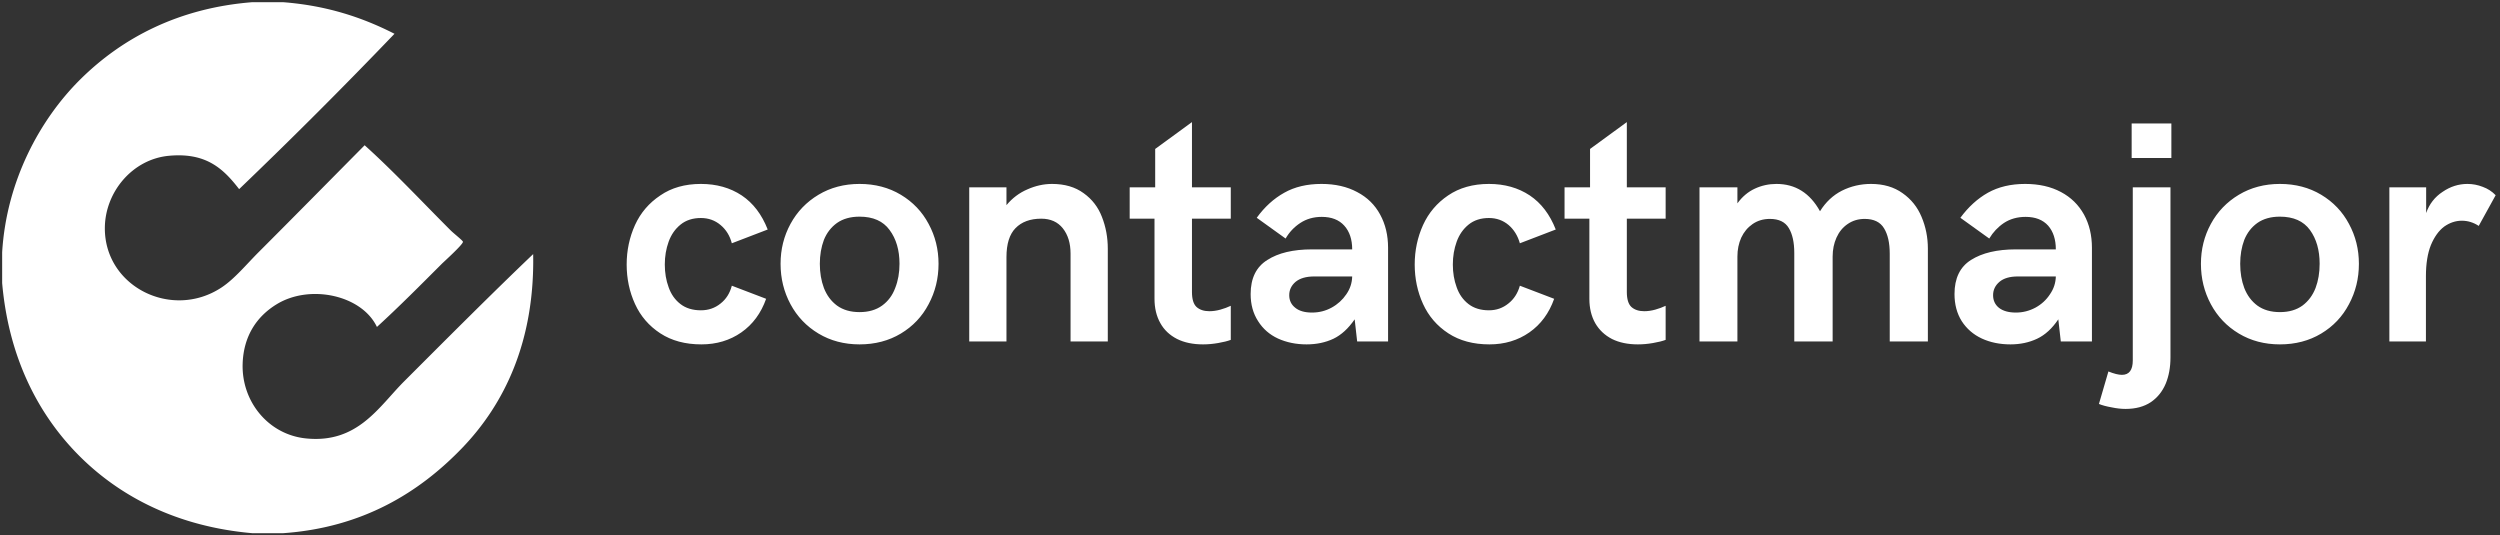 <svg data-v-423bf9ae="" xmlns="http://www.w3.org/2000/svg" viewBox="0 0 523 112" class="iconLeft"><rect x="0" y="0" width="523" height="112" fill="#333333" stroke="none"/><!----><!----><!----><g data-v-423bf9ae="" id="d46ed3f7-f4f8-4a21-bc18-33314629f2d0" fill="white" transform="matrix(4.721,0,0,4.721,129.257,11.899)"><path d="M3.70 12.74L3.70 12.74Q2.63 12.74 1.88 12.25L1.88 12.25L1.88 12.25Q1.13 11.76 0.76 10.95L0.76 10.95L0.76 10.95Q0.39 10.14 0.39 9.20L0.39 9.20L0.39 9.20Q0.39 8.27 0.76 7.45L0.76 7.45L0.76 7.45Q1.13 6.64 1.88 6.14L1.88 6.14L1.88 6.14Q2.62 5.63 3.68 5.63L3.68 5.63L3.68 5.63Q4.72 5.63 5.49 6.14L5.49 6.14L5.49 6.14Q6.25 6.65 6.64 7.65L6.64 7.65L5.05 8.26L5.05 8.26Q4.92 7.76 4.55 7.45L4.55 7.45L4.55 7.45Q4.18 7.14 3.68 7.14L3.68 7.14L3.68 7.14Q3.14 7.14 2.78 7.43L2.78 7.43L2.78 7.43Q2.42 7.72 2.25 8.19L2.25 8.19L2.25 8.19Q2.08 8.66 2.08 9.20L2.08 9.20L2.08 9.20Q2.08 9.75 2.25 10.21L2.25 10.21L2.25 10.21Q2.41 10.67 2.77 10.95L2.77 10.95L2.77 10.95Q3.13 11.23 3.68 11.23L3.68 11.23L3.68 11.23Q4.18 11.23 4.55 10.93L4.55 10.93L4.55 10.93Q4.92 10.64 5.05 10.14L5.05 10.14L6.57 10.72L6.57 10.72Q6.23 11.68 5.47 12.21L5.47 12.21L5.47 12.21Q4.71 12.74 3.70 12.74L3.70 12.74ZM10.71 12.74L10.71 12.74Q9.69 12.74 8.89 12.26L8.89 12.26L8.89 12.26Q8.09 11.78 7.65 10.96L7.65 10.96L7.65 10.96Q7.21 10.14 7.21 9.17L7.21 9.17L7.21 9.17Q7.21 8.21 7.65 7.40L7.65 7.40L7.65 7.40Q8.09 6.59 8.89 6.11L8.89 6.11L8.89 6.11Q9.69 5.63 10.71 5.63L10.71 5.63L10.71 5.63Q11.74 5.63 12.54 6.11L12.54 6.11L12.54 6.11Q13.34 6.59 13.77 7.40L13.77 7.40L13.77 7.40Q14.21 8.21 14.21 9.17L14.21 9.17L14.21 9.17Q14.21 10.14 13.77 10.96L13.77 10.96L13.77 10.96Q13.34 11.78 12.54 12.26L12.54 12.26L12.54 12.26Q11.74 12.74 10.71 12.74L10.71 12.74ZM10.71 11.31L10.71 11.31Q11.31 11.31 11.71 11.02L11.71 11.02L11.71 11.02Q12.11 10.73 12.29 10.24L12.29 10.24L12.29 10.24Q12.48 9.76 12.48 9.17L12.48 9.17L12.48 9.17Q12.48 8.26 12.04 7.67L12.04 7.67L12.04 7.67Q11.61 7.08 10.71 7.08L10.71 7.08L10.71 7.08Q10.11 7.08 9.71 7.36L9.71 7.36L9.71 7.36Q9.32 7.64 9.13 8.11L9.13 8.11L9.13 8.11Q8.95 8.59 8.95 9.17L8.95 9.17L8.95 9.17Q8.95 9.76 9.13 10.24L9.13 10.24L9.13 10.24Q9.32 10.73 9.71 11.02L9.71 11.02L9.71 11.02Q10.11 11.31 10.71 11.31L10.71 11.31ZM15.57 12.61L15.57 5.78L17.22 5.78L17.22 6.57L17.22 6.57Q17.61 6.10 18.15 5.87L18.15 5.87L18.15 5.87Q18.69 5.63 19.24 5.63L19.24 5.63L19.24 5.63Q20.08 5.63 20.64 6.04L20.64 6.04L20.64 6.04Q21.20 6.44 21.45 7.09L21.45 7.09L21.45 7.09Q21.71 7.75 21.71 8.50L21.71 8.50L21.71 12.61L20.06 12.61L20.06 8.72L20.06 8.72Q20.06 8.03 19.72 7.60L19.72 7.60L19.72 7.60Q19.38 7.17 18.76 7.17L18.76 7.17L18.76 7.17Q18.03 7.17 17.62 7.59L17.62 7.59L17.62 7.59Q17.22 8.00 17.22 8.87L17.22 8.87L17.22 12.61L15.57 12.61ZM25.93 12.74L25.93 12.74Q25.26 12.74 24.78 12.50L24.78 12.50L24.78 12.50Q24.29 12.25 24.04 11.80L24.04 11.80L24.04 11.80Q23.78 11.34 23.78 10.72L23.78 10.72L23.78 7.17L22.68 7.17L22.68 5.78L23.81 5.78L23.81 4.08L25.44 2.89L25.44 5.78L27.16 5.78L27.16 7.17L25.44 7.17L25.44 10.42L25.44 10.42Q25.44 10.89 25.64 11.08L25.64 11.08L25.64 11.08Q25.85 11.27 26.21 11.27L26.21 11.27L26.21 11.27Q26.45 11.27 26.70 11.20L26.70 11.20L26.70 11.20Q26.95 11.13 27.16 11.03L27.16 11.03L27.16 12.54L27.16 12.54Q26.95 12.62 26.60 12.68L26.60 12.68L26.60 12.68Q26.26 12.74 25.93 12.74L25.93 12.74ZM30.52 12.74L30.52 12.74Q29.82 12.74 29.25 12.48L29.25 12.48L29.25 12.48Q28.69 12.22 28.37 11.71L28.37 11.71L28.37 11.71Q28.04 11.20 28.04 10.51L28.04 10.51L28.04 10.51Q28.04 9.46 28.78 9.00L28.78 9.00L28.78 9.00Q29.51 8.53 30.76 8.53L30.76 8.53L32.54 8.53L32.54 8.53Q32.54 7.87 32.19 7.48L32.19 7.48L32.19 7.48Q31.84 7.09 31.19 7.09L31.19 7.09L31.19 7.09Q30.65 7.09 30.24 7.36L30.24 7.36L30.24 7.36Q29.83 7.63 29.59 8.05L29.59 8.05L28.31 7.13L28.31 7.13Q28.83 6.41 29.53 6.02L29.53 6.02L29.53 6.02Q30.22 5.63 31.18 5.63L31.18 5.63L31.18 5.63Q32.09 5.63 32.76 5.99L32.76 5.99L32.76 5.99Q33.43 6.34 33.78 6.99L33.78 6.99L33.78 6.99Q34.13 7.63 34.13 8.46L34.13 8.46L34.13 12.61L32.76 12.61L32.65 11.63L32.65 11.63Q32.23 12.24 31.71 12.49L31.71 12.49L31.71 12.49Q31.18 12.74 30.52 12.74L30.52 12.74ZM30.76 11.33L30.76 11.33Q31.23 11.33 31.63 11.11L31.63 11.11L31.63 11.11Q32.03 10.89 32.28 10.52L32.28 10.52L32.28 10.52Q32.53 10.16 32.54 9.73L32.54 9.73L30.86 9.73L30.86 9.73Q30.32 9.73 30.03 9.97L30.03 9.97L30.03 9.97Q29.75 10.21 29.75 10.56L29.75 10.56L29.75 10.56Q29.75 10.91 30.02 11.12L30.02 11.12L30.02 11.12Q30.28 11.33 30.76 11.33L30.76 11.33ZM38.62 12.74L38.62 12.74Q37.55 12.74 36.80 12.25L36.80 12.25L36.80 12.25Q36.05 11.76 35.68 10.95L35.68 10.95L35.68 10.95Q35.31 10.14 35.31 9.20L35.31 9.20L35.31 9.20Q35.31 8.27 35.68 7.45L35.68 7.45L35.68 7.45Q36.05 6.64 36.79 6.14L36.79 6.14L36.79 6.14Q37.54 5.63 38.60 5.63L38.60 5.63L38.60 5.63Q39.64 5.63 40.41 6.14L40.41 6.14L40.41 6.14Q41.17 6.65 41.56 7.65L41.56 7.65L39.97 8.26L39.97 8.26Q39.83 7.76 39.47 7.45L39.47 7.45L39.47 7.45Q39.10 7.14 38.60 7.14L38.60 7.14L38.60 7.14Q38.06 7.14 37.70 7.43L37.70 7.43L37.70 7.43Q37.34 7.72 37.17 8.19L37.17 8.19L37.17 8.19Q37.00 8.66 37.00 9.20L37.00 9.20L37.00 9.20Q37.00 9.75 37.17 10.21L37.17 10.21L37.17 10.21Q37.33 10.67 37.69 10.95L37.69 10.95L37.69 10.95Q38.05 11.23 38.60 11.23L38.60 11.23L38.60 11.23Q39.09 11.23 39.46 10.93L39.46 10.93L39.46 10.93Q39.83 10.64 39.97 10.14L39.97 10.14L41.49 10.72L41.49 10.72Q41.15 11.68 40.39 12.21L40.39 12.21L40.39 12.21Q39.63 12.74 38.62 12.74L38.62 12.74ZM45.20 12.74L45.20 12.74Q44.53 12.74 44.05 12.50L44.05 12.50L44.05 12.50Q43.57 12.25 43.31 11.80L43.31 11.80L43.31 11.80Q43.05 11.34 43.05 10.72L43.05 10.72L43.05 7.17L41.95 7.17L41.95 5.78L43.08 5.78L43.08 4.08L44.71 2.89L44.71 5.78L46.43 5.78L46.43 7.17L44.71 7.17L44.71 10.42L44.71 10.42Q44.71 10.89 44.91 11.08L44.91 11.08L44.91 11.08Q45.12 11.27 45.48 11.27L45.48 11.27L45.48 11.27Q45.72 11.27 45.97 11.20L45.97 11.20L45.97 11.20Q46.22 11.13 46.43 11.03L46.43 11.03L46.43 12.54L46.43 12.54Q46.22 12.62 45.87 12.68L45.87 12.68L45.87 12.68Q45.53 12.74 45.20 12.74L45.20 12.74ZM47.93 12.61L47.93 5.78L49.61 5.78L49.61 6.49L49.61 6.49Q49.93 6.05 50.38 5.84L50.38 5.84L50.38 5.84Q50.83 5.63 51.34 5.63L51.34 5.63L51.34 5.63Q52.60 5.63 53.27 6.84L53.27 6.84L53.27 6.84Q53.65 6.23 54.24 5.93L54.24 5.93L54.24 5.93Q54.84 5.63 55.53 5.63L55.53 5.63L55.53 5.63Q56.36 5.63 56.93 6.04L56.93 6.04L56.93 6.04Q57.50 6.44 57.77 7.09L57.77 7.09L57.77 7.09Q58.05 7.75 58.05 8.50L58.05 8.50L58.05 12.61L56.36 12.61L56.36 8.72L56.36 8.72Q56.36 8.01 56.11 7.60L56.11 7.60L56.11 7.60Q55.86 7.18 55.25 7.18L55.25 7.18L55.25 7.18Q54.82 7.18 54.49 7.41L54.49 7.41L54.49 7.41Q54.17 7.63 54.00 8.01L54.00 8.01L54.00 8.01Q53.83 8.39 53.83 8.85L53.83 8.85L53.83 12.61L52.13 12.61L52.13 8.69L52.13 8.69Q52.13 7.99 51.89 7.59L51.89 7.59L51.89 7.59Q51.65 7.18 51.05 7.18L51.05 7.18L51.05 7.18Q50.61 7.18 50.28 7.41L50.28 7.41L50.28 7.41Q49.96 7.63 49.78 8.01L49.78 8.01L49.78 8.01Q49.61 8.39 49.61 8.85L49.61 8.85L49.61 12.61L47.93 12.61ZM61.71 12.74L61.71 12.74Q61.00 12.74 60.44 12.48L60.44 12.48L60.44 12.48Q59.88 12.22 59.55 11.71L59.55 11.71L59.55 11.71Q59.23 11.20 59.23 10.51L59.23 10.51L59.23 10.51Q59.23 9.46 59.96 9.00L59.96 9.00L59.96 9.00Q60.70 8.53 61.95 8.53L61.95 8.53L63.72 8.53L63.72 8.53Q63.72 7.87 63.38 7.48L63.38 7.48L63.38 7.48Q63.03 7.09 62.38 7.09L62.38 7.09L62.38 7.09Q61.83 7.09 61.42 7.36L61.42 7.36L61.42 7.36Q61.02 7.63 60.77 8.05L60.77 8.05L59.49 7.13L59.49 7.13Q60.02 6.41 60.71 6.02L60.71 6.02L60.71 6.02Q61.41 5.63 62.36 5.63L62.36 5.63L62.36 5.63Q63.28 5.63 63.95 5.99L63.95 5.99L63.95 5.99Q64.61 6.34 64.97 6.99L64.97 6.99L64.97 6.99Q65.32 7.63 65.32 8.46L65.32 8.46L65.32 12.61L63.94 12.61L63.83 11.63L63.83 11.63Q63.42 12.24 62.89 12.49L62.89 12.49L62.89 12.49Q62.36 12.74 61.71 12.74L61.71 12.74ZM61.95 11.33L61.95 11.33Q62.41 11.33 62.82 11.11L62.82 11.11L62.82 11.11Q63.22 10.89 63.46 10.52L63.46 10.52L63.46 10.52Q63.71 10.16 63.72 9.73L63.72 9.73L62.04 9.73L62.04 9.73Q61.50 9.73 61.22 9.97L61.22 9.97L61.22 9.97Q60.94 10.21 60.94 10.56L60.94 10.56L60.94 10.56Q60.94 10.91 61.20 11.12L61.20 11.12L61.20 11.12Q61.47 11.33 61.95 11.33L61.95 11.33ZM67.08 4.48L67.08 2.95L68.84 2.95L68.84 4.48L67.08 4.48ZM66.81 15.60L66.81 15.60Q66.52 15.60 66.19 15.53L66.19 15.53L66.19 15.53Q65.85 15.47 65.63 15.38L65.63 15.38L66.05 13.94L66.05 13.94Q66.42 14.09 66.65 14.09L66.65 14.09L66.65 14.09Q67.13 14.09 67.13 13.45L67.13 13.45L67.13 5.78L68.80 5.78L68.80 13.32L68.80 13.32Q68.80 13.97 68.59 14.48L68.59 14.48L68.59 14.48Q68.37 15.00 67.93 15.30L67.93 15.30L67.93 15.30Q67.48 15.60 66.81 15.60L66.81 15.60ZM73.65 12.74L73.65 12.74Q72.63 12.74 71.83 12.26L71.83 12.26L71.83 12.26Q71.03 11.78 70.59 10.96L70.59 10.96L70.59 10.96Q70.15 10.14 70.15 9.17L70.15 9.17L70.15 9.17Q70.15 8.21 70.59 7.40L70.59 7.40L70.59 7.40Q71.03 6.59 71.83 6.11L71.83 6.11L71.83 6.11Q72.63 5.63 73.65 5.63L73.65 5.63L73.65 5.63Q74.68 5.63 75.48 6.11L75.48 6.11L75.48 6.11Q76.28 6.59 76.71 7.40L76.71 7.40L76.71 7.40Q77.15 8.21 77.15 9.17L77.15 9.17L77.15 9.17Q77.15 10.14 76.71 10.96L76.71 10.96L76.71 10.96Q76.28 11.78 75.48 12.26L75.48 12.26L75.48 12.26Q74.68 12.74 73.65 12.74L73.65 12.74ZM73.65 11.31L73.65 11.31Q74.25 11.31 74.65 11.02L74.65 11.02L74.65 11.02Q75.04 10.73 75.23 10.24L75.23 10.24L75.23 10.24Q75.41 9.76 75.41 9.17L75.41 9.17L75.41 9.17Q75.41 8.26 74.98 7.67L74.98 7.67L74.98 7.67Q74.55 7.08 73.65 7.08L73.65 7.08L73.65 7.08Q73.05 7.08 72.65 7.36L72.65 7.36L72.65 7.36Q72.26 7.64 72.07 8.11L72.07 8.11L72.07 8.11Q71.89 8.59 71.89 9.17L71.89 9.17L71.89 9.17Q71.89 9.76 72.07 10.24L72.07 10.24L72.07 10.24Q72.26 10.73 72.65 11.02L72.65 11.02L72.65 11.02Q73.05 11.31 73.65 11.31L73.65 11.31ZM78.50 12.61L78.50 5.78L80.13 5.78L80.13 6.92L80.13 6.92Q80.34 6.32 80.86 5.98L80.86 5.98L80.86 5.98Q81.37 5.63 81.96 5.63L81.96 5.63L81.96 5.63Q82.31 5.63 82.64 5.76L82.64 5.76L82.64 5.76Q82.97 5.88 83.21 6.13L83.21 6.13L82.46 7.49L82.46 7.49Q82.11 7.26 81.71 7.26L81.71 7.26L81.71 7.26Q81.30 7.26 80.93 7.52L80.93 7.52L80.93 7.52Q80.57 7.79 80.34 8.34L80.34 8.34L80.34 8.34Q80.12 8.89 80.12 9.72L80.12 9.72L80.12 12.61L78.50 12.61Z"></path></g><!----><g data-v-423bf9ae="" id="7a264166-8bc7-4a88-8623-8bd8bc98732a" transform="matrix(1.111,0,0,1.111,0.451,0.458)" stroke="none" fill="white"><path clip-rule="evenodd" d="M47.102 0h5.784c8.338.642 15.042 2.917 20.99 5.95a976.829 976.829 0 0 1-29.253 29.252c-2.969-3.846-6.214-6.932-13.221-6.279-6.848.638-12.008 6.789-12.065 13.552-.093 11.1 12.636 17.426 21.981 11.239 2.455-1.625 4.708-4.378 6.941-6.611 6.658-6.659 13.369-13.473 19.997-20.164 5.471 4.927 10.706 10.542 16.196 16.032.574.574 2.305 1.916 2.314 2.148.021.503-3.571 3.738-3.967 4.132-4.035 4.035-8.129 8.161-12.23 11.9-2.845-5.982-12.565-8.104-18.84-4.297-3.834 2.326-6.286 6.06-6.446 11.238-.221 7.125 4.855 13.32 11.9 14.047 9.767 1.009 13.735-5.969 18.51-10.742 8.042-8.042 16.394-16.425 24.295-23.963.308 16.392-5.383 28.214-13.388 36.524-8.017 8.322-18.679 14.98-33.715 16.03h-5.784c-14.023-1.231-24.828-6.812-32.558-14.543C6.814 77.715 1.225 66.916 0 52.887v-5.785C.812 33.583 7.182 22 14.709 14.544 22.682 6.645 33.328 1.089 47.102 0z"></path></g><!----></svg>